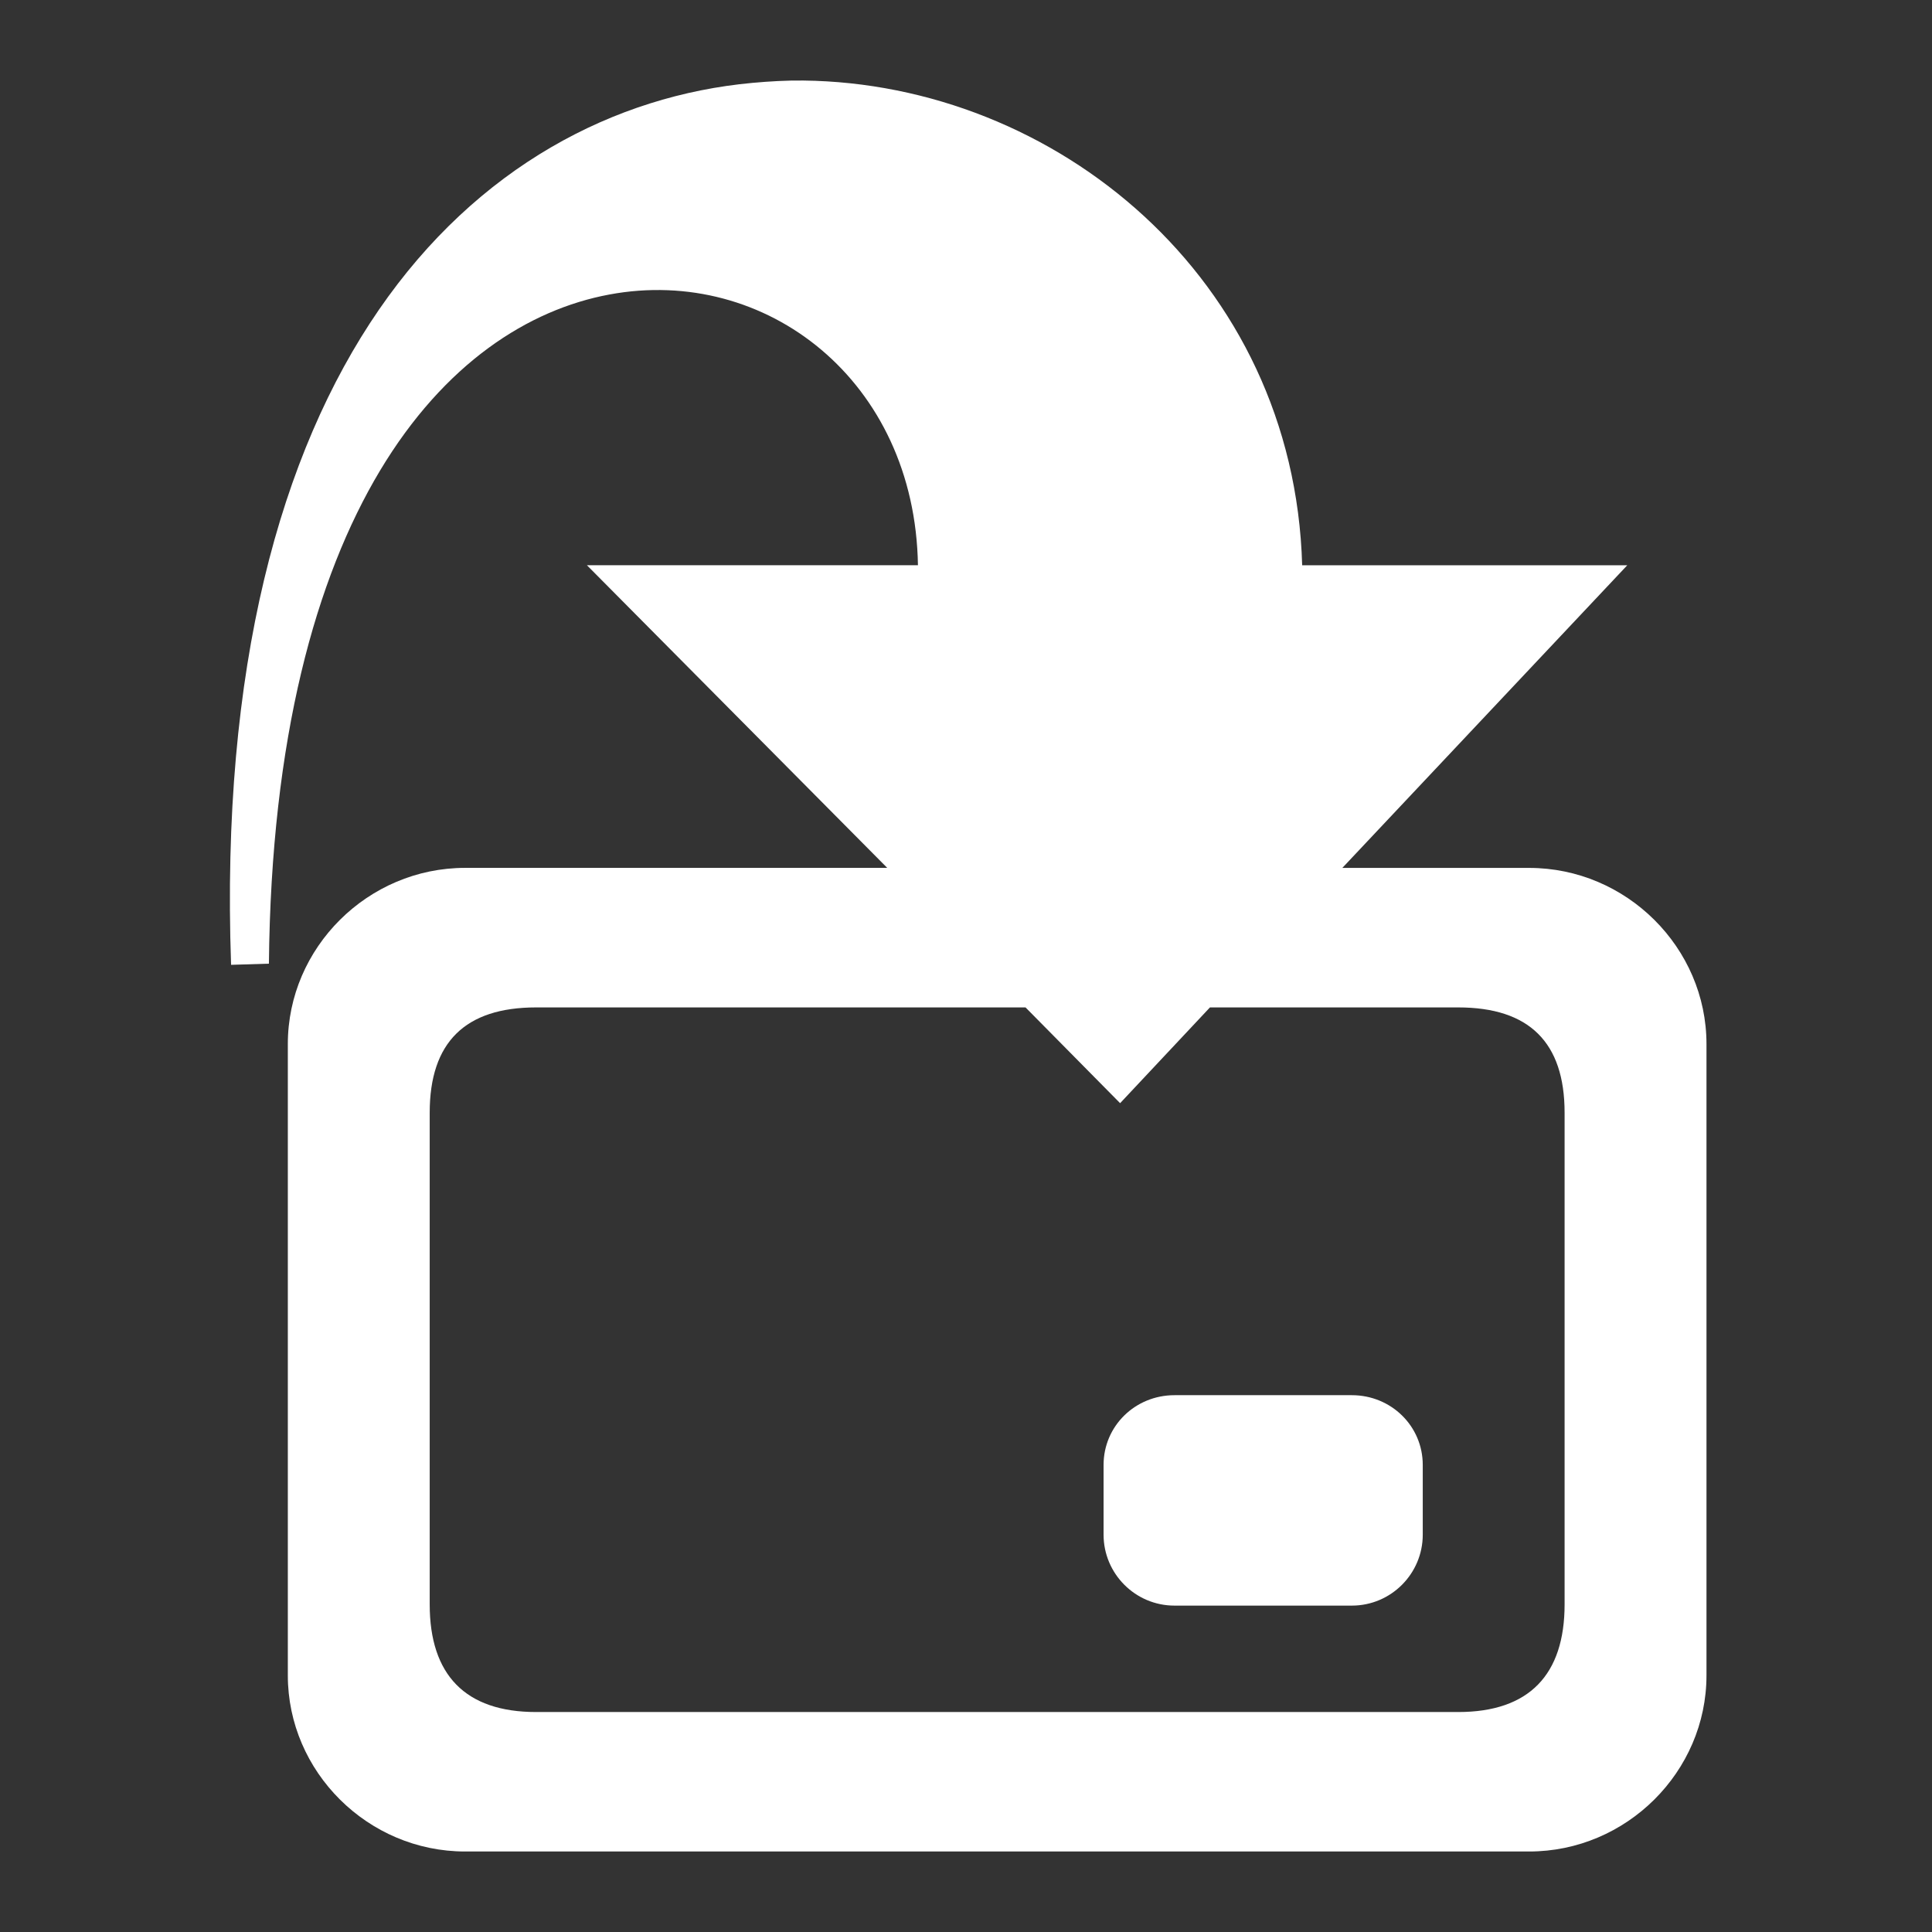 <svg xmlns="http://www.w3.org/2000/svg" width="48" height="48">
 <rect width="100%" height="100%" fill="#333333" stroke="none"/>
 <path d="M 19.957,2.001 C 19.54,1.996 19.112,2.021 18.694,2.059 15.272,2.372 11.86,4.139 9.412,7.699 6.968,11.253 5.482,16.58 5.741,23.971 l 0.94,-0.029 C 6.736,18.327 7.848,14.352 9.441,11.693 11.039,9.03 13.122,7.692 15.14,7.317 19.03,6.593 22.734,9.458 22.806,14.043 l -8.224,0 7.461,7.519 -10.486,0 c -2.417,0 -4.406,1.981 -4.406,4.376 l 0,15.685 C 7.15,44.019 9.139,46 11.556,46 l 26.435,0 c 2.417,0 4.406,-1.981 4.406,-4.376 l 0,-15.685 c 1e-6,-2.395 -1.989,-4.376 -4.406,-4.376 l -4.641,0 7.079,-7.519 -8.077,0 C 32.149,6.902 26.214,2.072 19.957,2.001 z m -6.638,23.028 12.16,0 2.35,2.379 2.232,-2.379 6.168,0 c 1.762,0 2.643,0.868 2.643,2.614 l 0,12.219 c 2e-6,1.746 -0.881,2.673 -2.643,2.673 l -22.91,0 c -1.762,0 -2.643,-0.927 -2.643,-2.673 l 0,-12.219 c 0,-1.746 0.881,-2.614 2.643,-2.614 z m 15.861,9.634 c -0.976,0 -1.762,0.765 -1.762,1.733 l 0,1.733 c 0,0.967 0.786,1.762 1.762,1.762 l 4.406,0 c 0.976,0 1.762,-0.795 1.762,-1.762 l 0,-1.733 c 0,-0.967 -0.786,-1.733 -1.762,-1.733 l -4.406,0 z" fill="#ffffff"/>
</svg>
